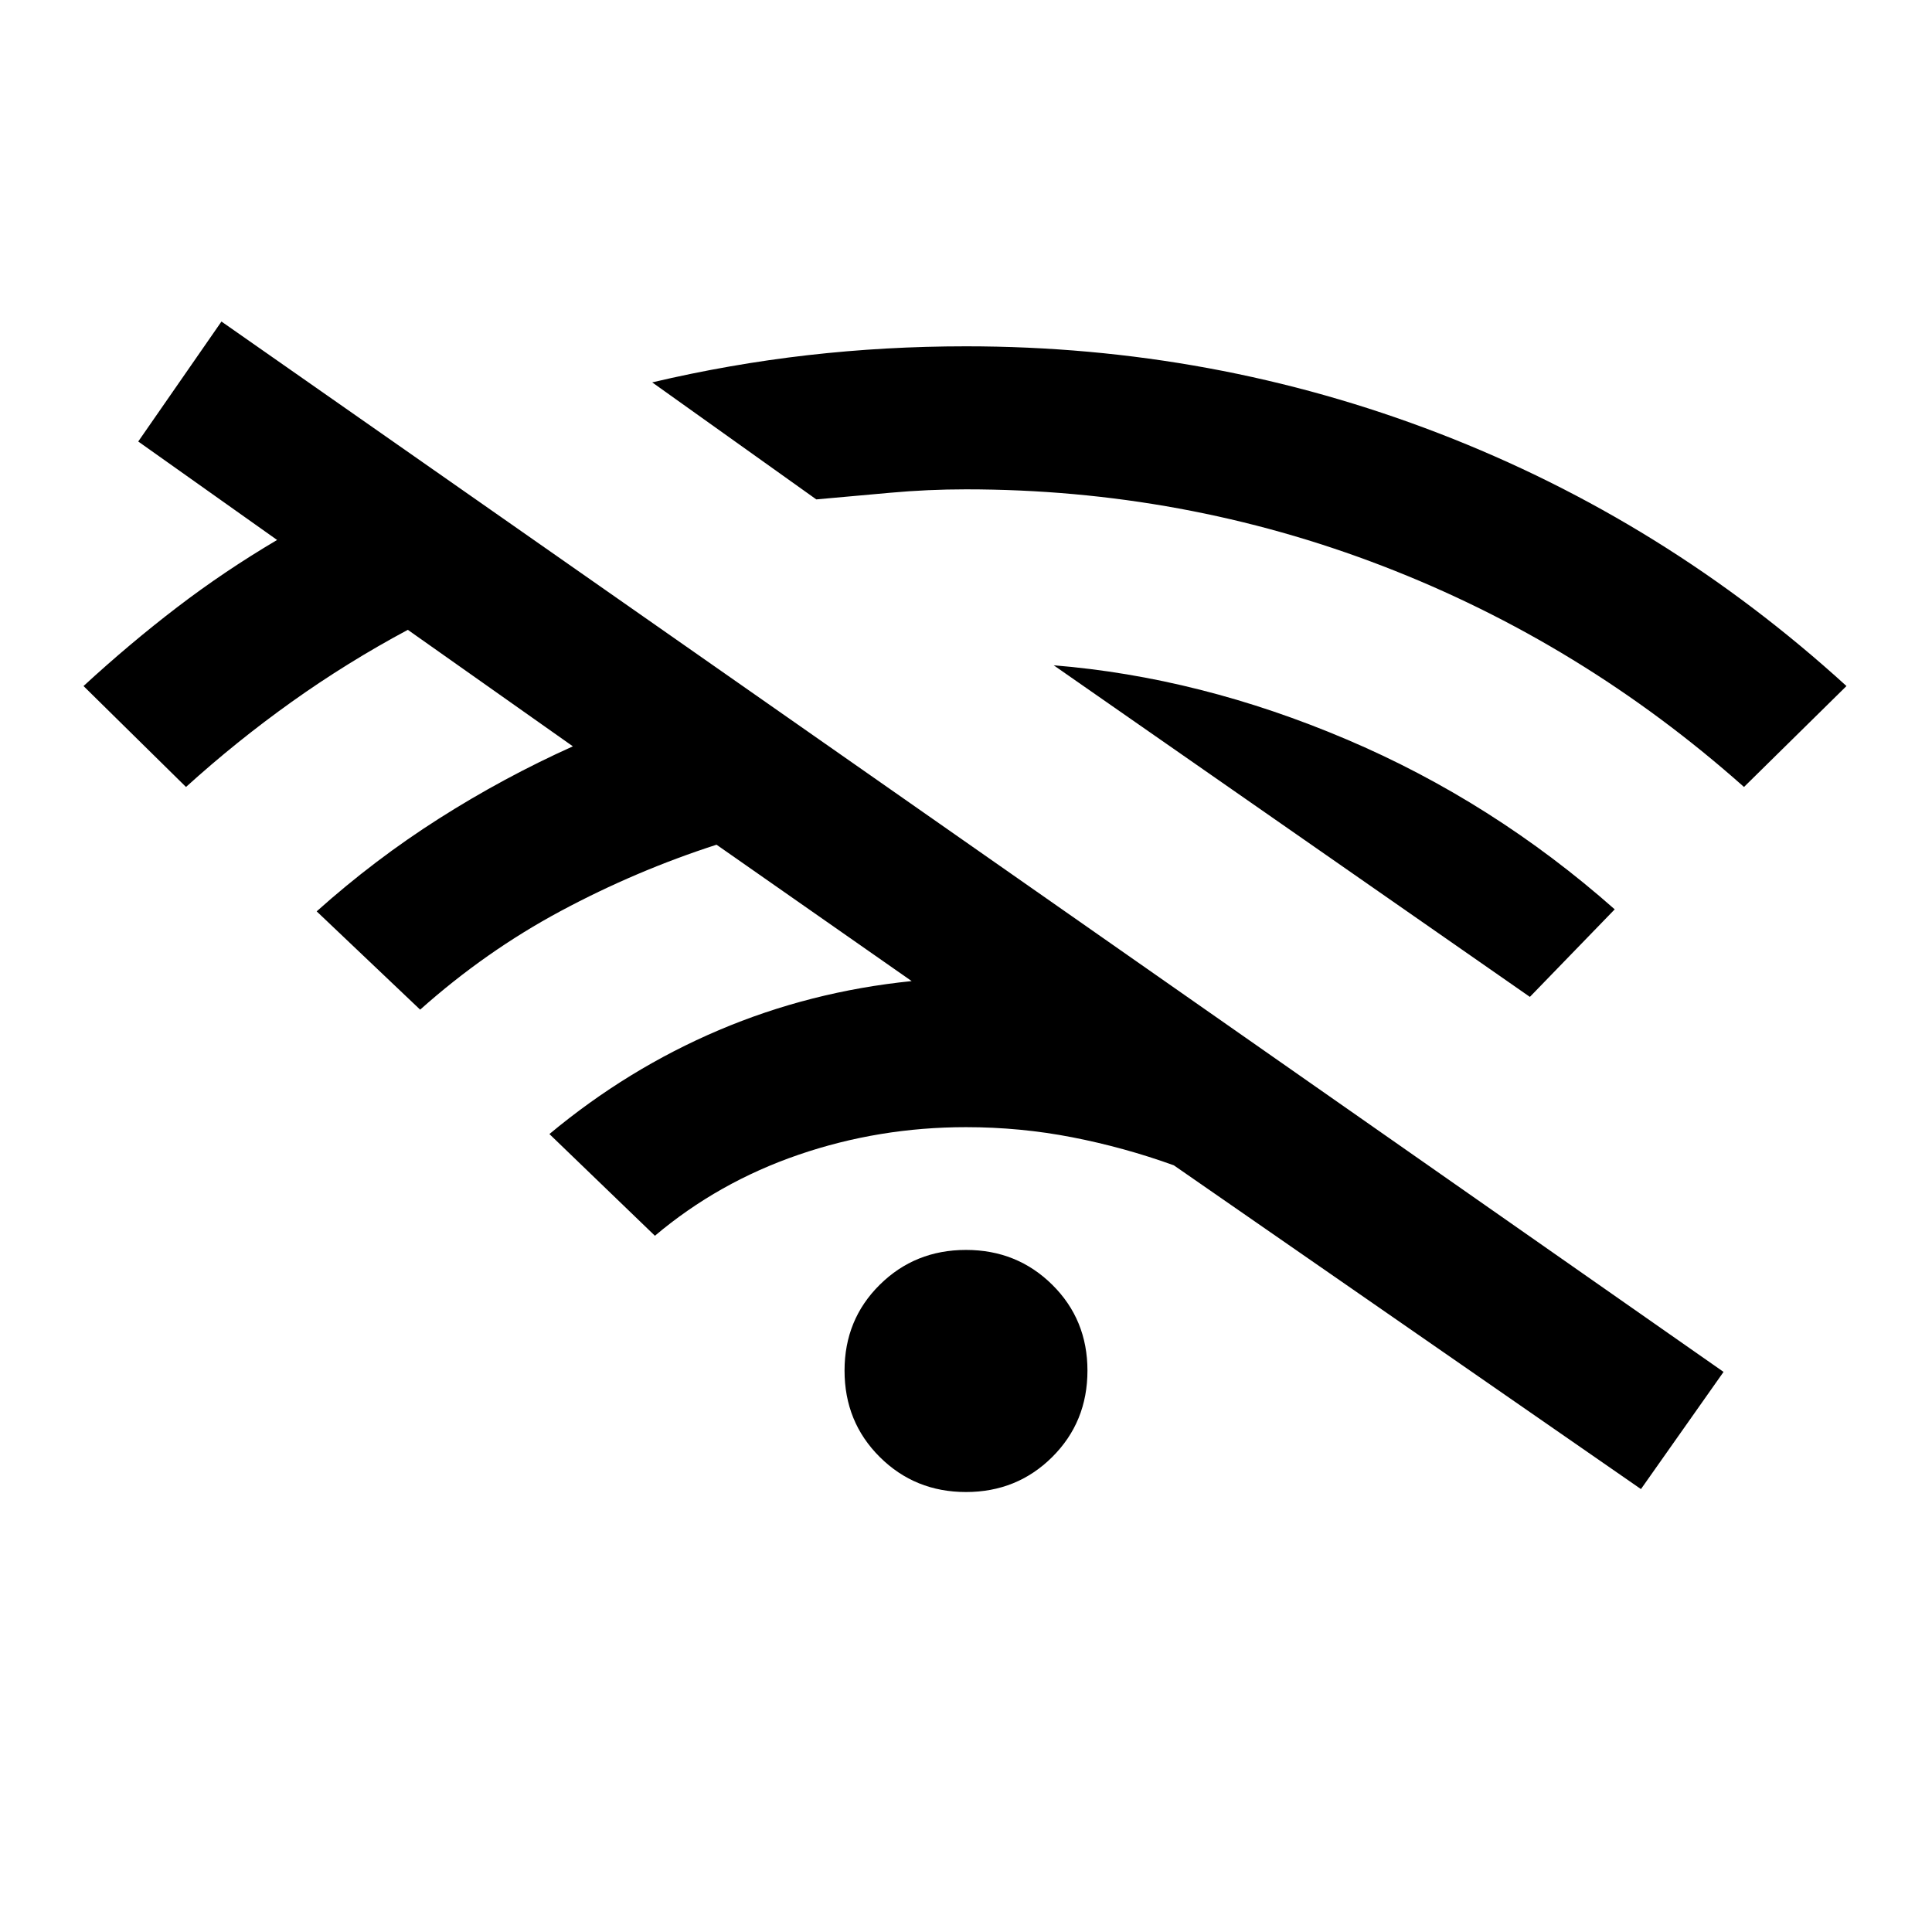<svg xmlns="http://www.w3.org/2000/svg" height="20" viewBox="0 -960 960 960" width="20"><path d="M92.42-568.96 41.5-619.11q23-21.16 46.56-39.18 23.56-18.02 49.63-33.4l-69-48.93 41.35-59.61 746.38 521.92-41.04 58.23-232.11-160.88q-24.62-8.89-50.48-13.93-25.87-5.03-52.79-5.03-43.23 0-83.15 13.69-39.93 13.69-71.43 40.27L273-396.5q38.89-32.38 84.21-51.63 45.33-19.25 95.79-24.37l-96.96-67.77q-40.04 12.92-77.39 32.94-37.34 20.02-69.88 49.02l-51.42-48.84q28.81-25.77 60.81-46.12 32-20.35 66.5-35.88l-82.01-57.89q-30.11 16.12-57.65 35.75-27.54 19.64-52.58 42.33ZM480-218.62q-25.35 0-42.85-17.4t-17.5-42.94q0-25.35 17.5-42.66 17.5-17.3 42.85-17.3t42.85 17.3q17.5 17.31 17.5 42.66 0 25.54-17.5 42.94T480-218.62Zm-74.38-493.23L324.08-770q38.69-9.11 77.34-13.52 38.66-4.4 78.58-4.4 122.92 0 235.11 43.29 112.2 43.28 202.39 125.52l-50.92 50.15q-80.7-71.73-179.6-109.81-98.9-38.08-206.98-38.08-19 0-37.69 1.7-18.69 1.69-36.69 3.3Zm354.57 247.2L523.58-629.42q72.81 5.92 145.5 36.81 72.69 30.88 133.26 84.46l-42.15 43.5Z"/></svg>